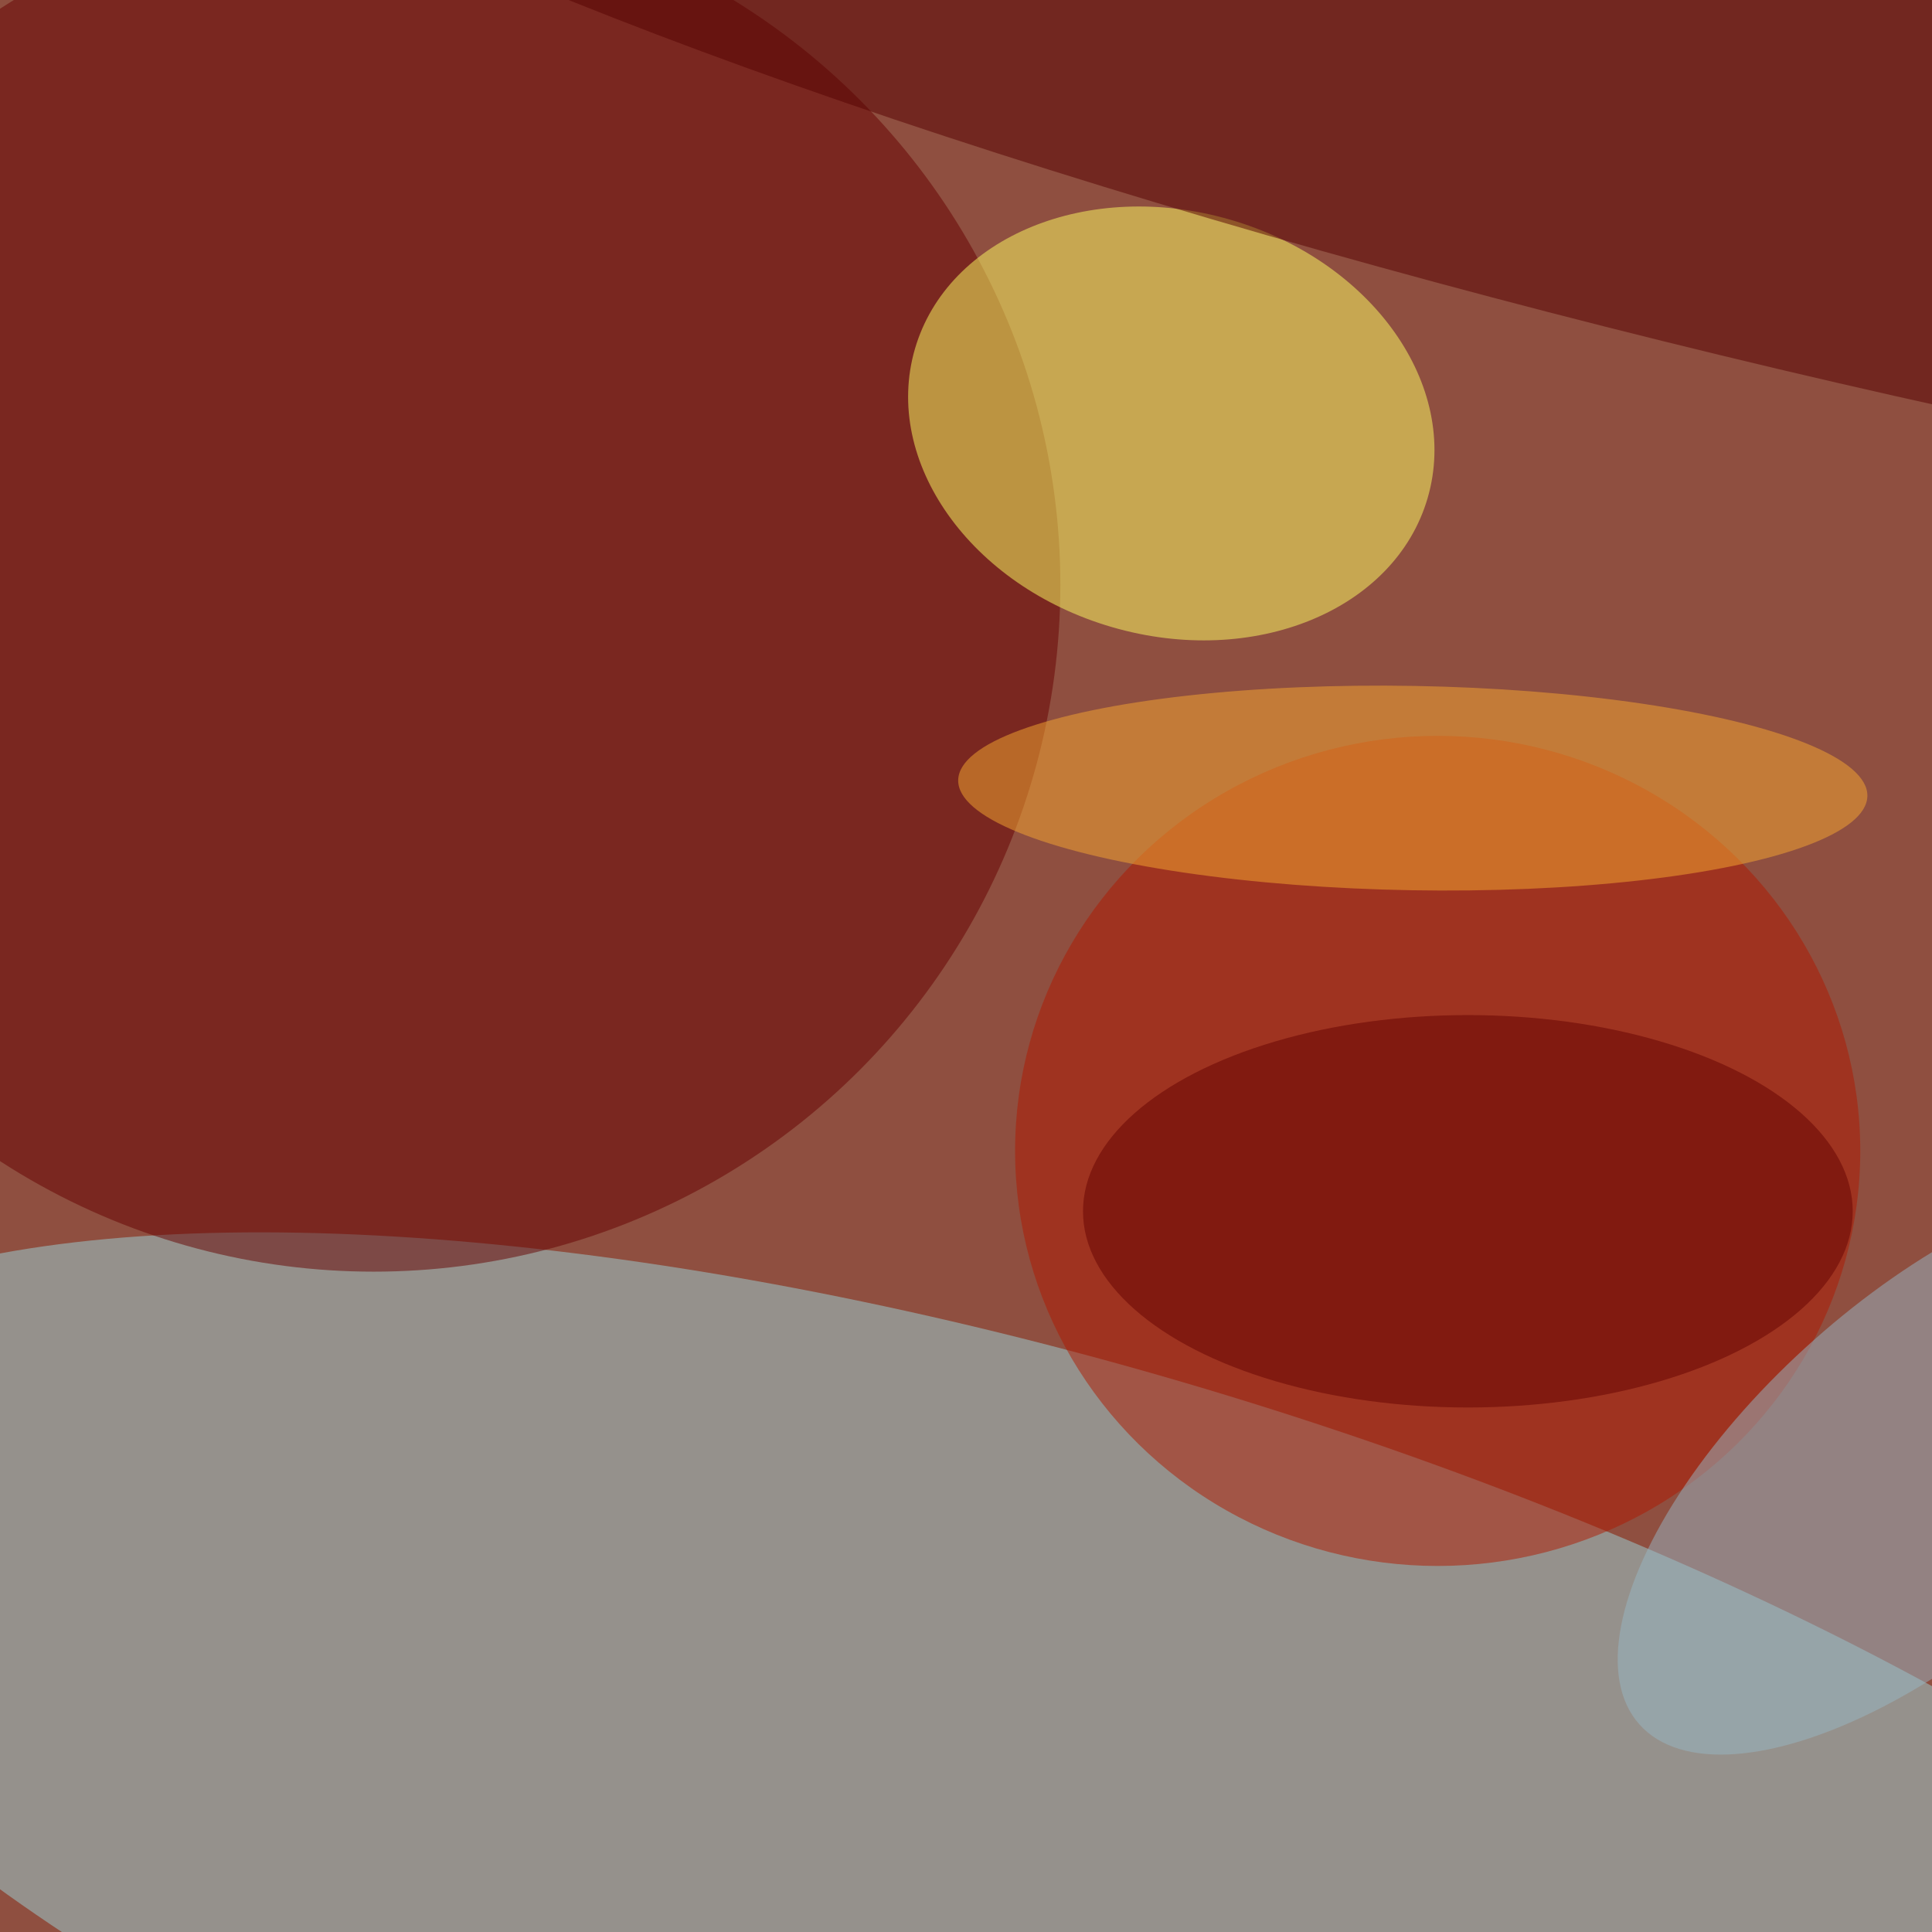 <svg xmlns="http://www.w3.org/2000/svg" viewBox="0 0 500 500"><filter id="b"><feGaussianBlur stdDeviation="12" /></filter><path fill="#8f4f40" d="M0 0h500v500H0z"/><g filter="url(#b)" transform="translate(1 1) scale(1.953)" fill-opacity=".5"><ellipse fill="#9cd4d9" rx="1" ry="1" transform="matrix(-18.898 61.837 -183.638 -56.123 143.4 246.3)"/><ellipse fill="#670000" cx="49" cy="77" rx="91" ry="91"/><ellipse fill="#ffff63" rx="1" ry="1" transform="matrix(33.974 9.869 -7.841 26.993 154.7 55.6)"/><ellipse fill="#b11800" cx="190" cy="152" rx="56" ry="55"/><ellipse fill="#570000" rx="1" ry="1" transform="matrix(-236.888 -56.029 8.99 -38.01 244.2 10.4)"/><ellipse fill="#f9a830" rx="1" ry="1" transform="rotate(1 -5860.7 10748.9) scale(60.249 13.538)"/><ellipse fill="#98b7c5" rx="1" ry="1" transform="matrix(-38.278 33.985 -15.087 -16.993 255 194)"/><ellipse fill="#650000" cx="194" cy="160" rx="51" ry="26"/></g></svg>